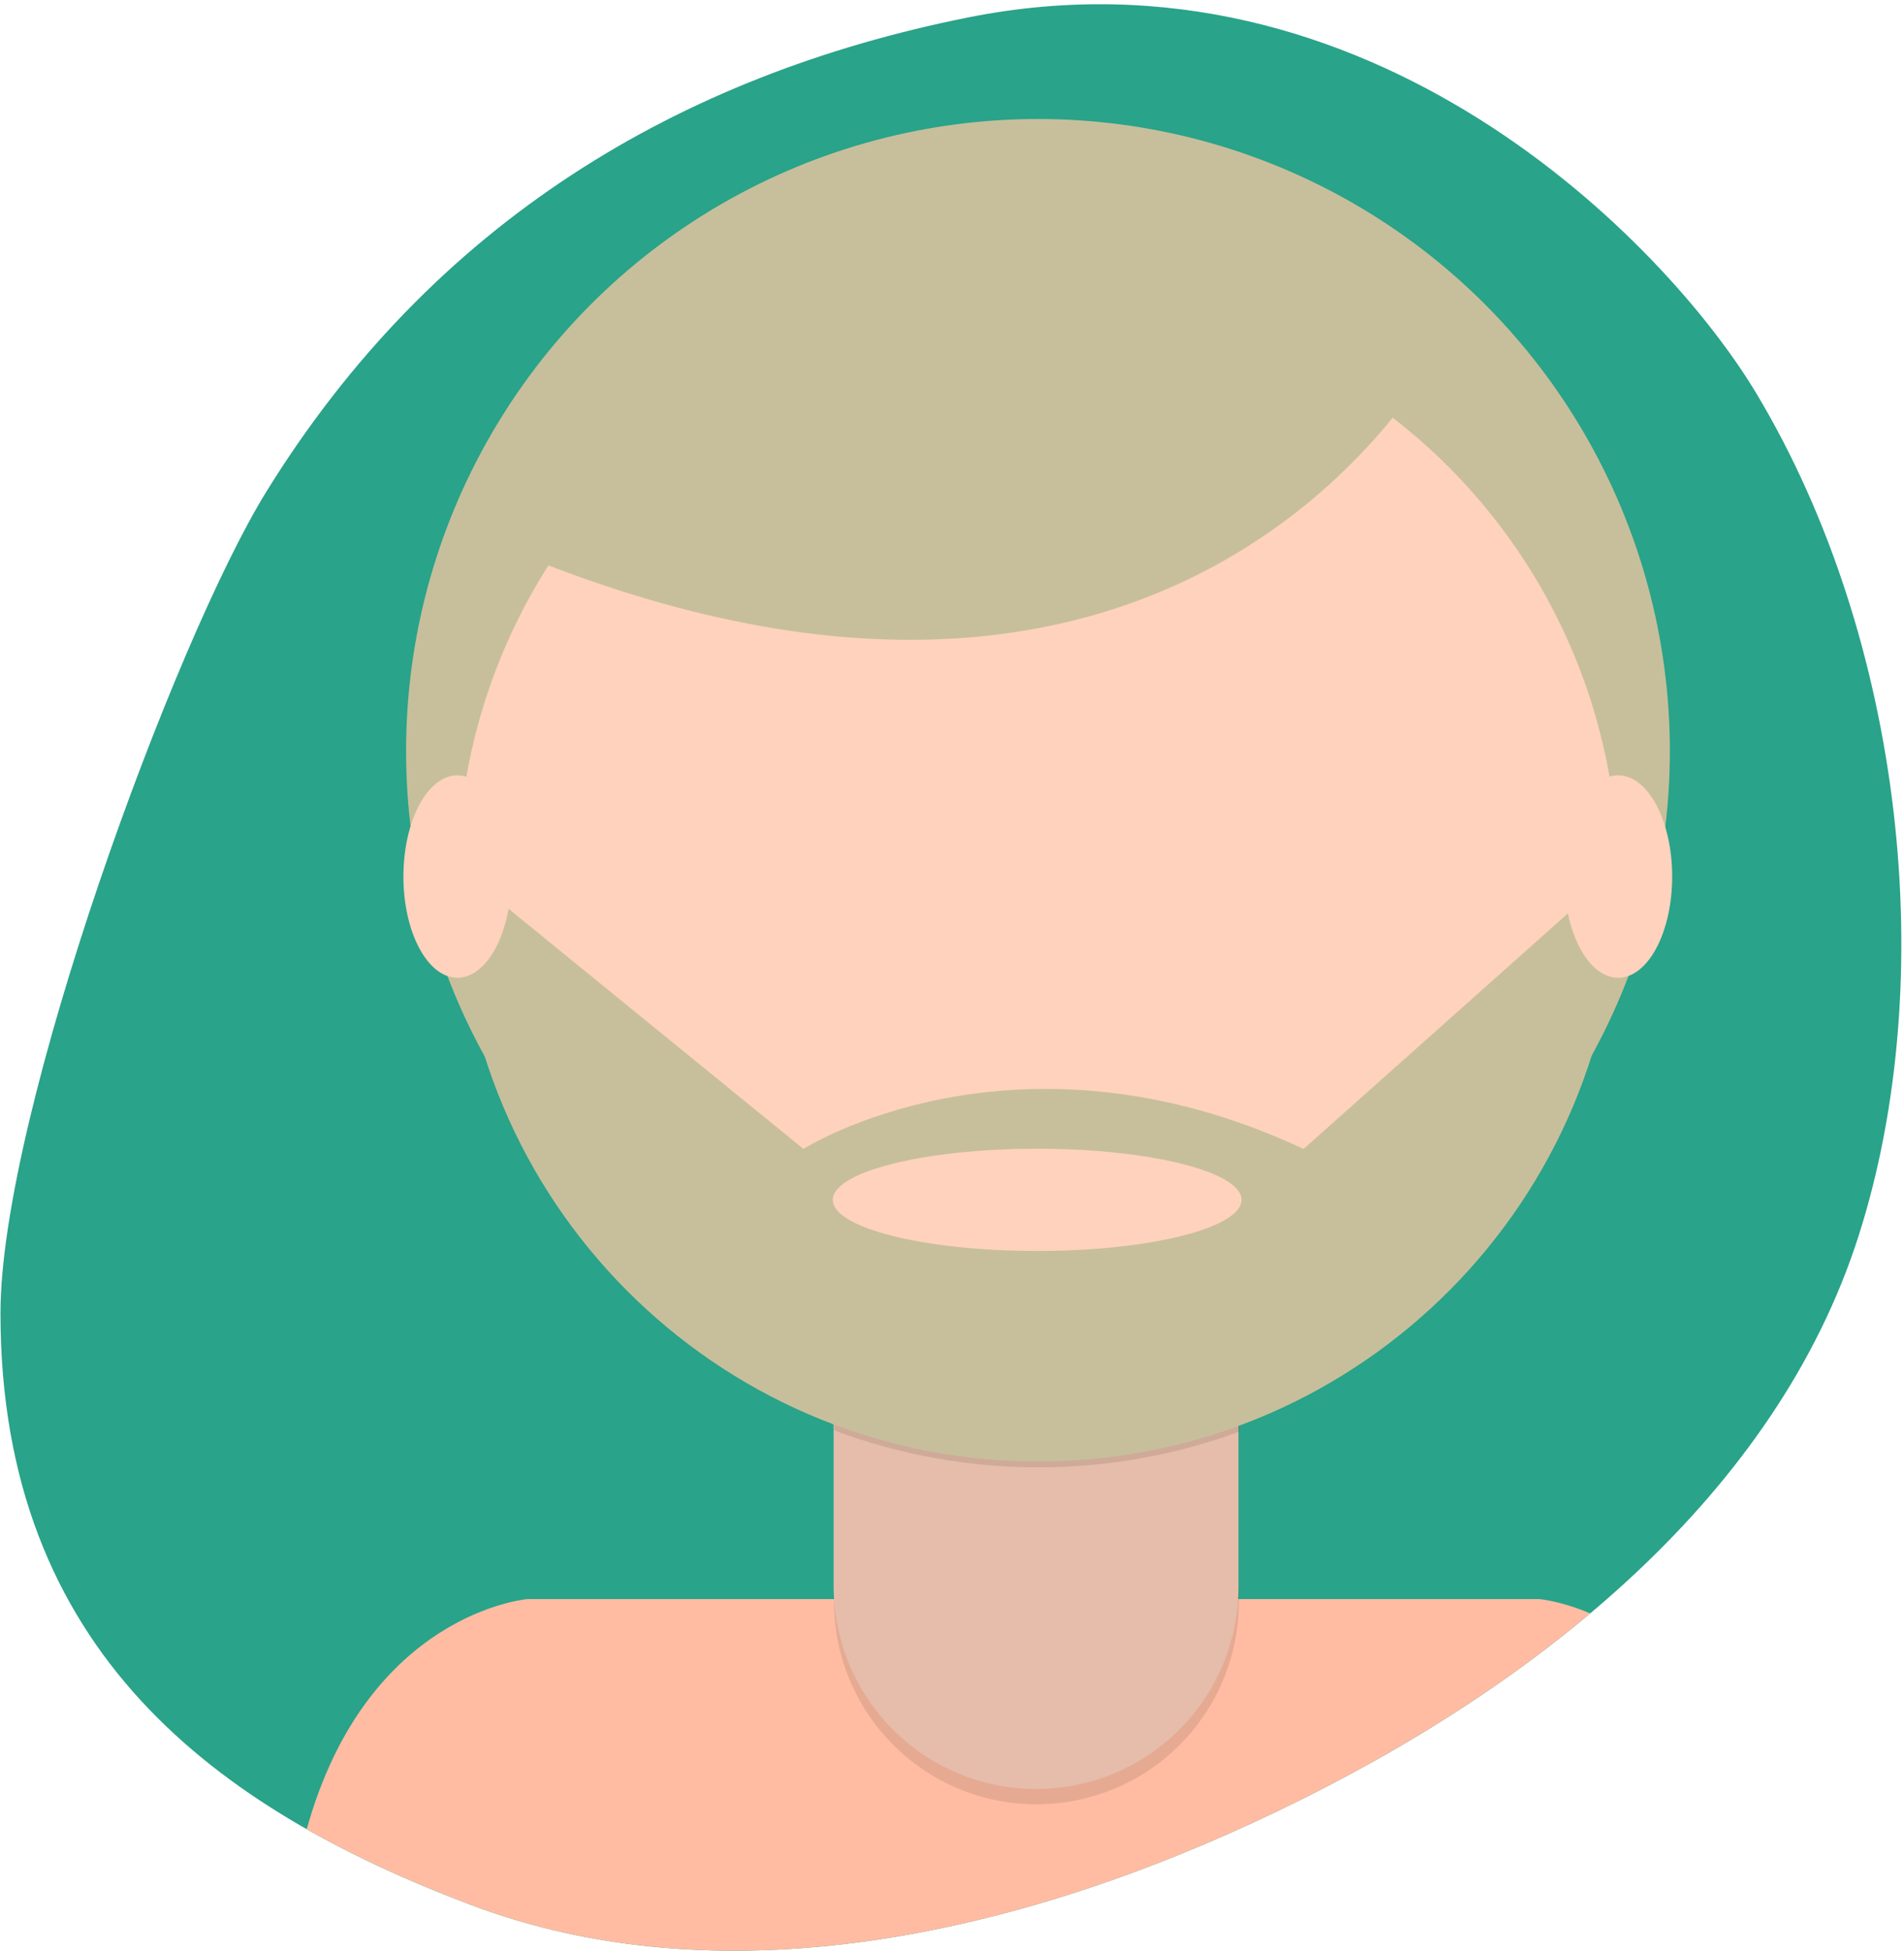 <svg xmlns="http://www.w3.org/2000/svg" width="165" height="169" viewBox="0 0 165 169">
  <g fill="none">
    <path fill="#29A389" d="M141.733,42.602 C149.667,55.432 164.769,96.465 164.769,113.771 C164.769,143.202 145.872,156.745 124.138,164.98 C102.405,173.258 76.875,167.865 54.015,156.871 C31.114,145.876 10.84,129.28 3.748,107.082 C-3.343,84.926 -0.19,55.432 12.599,34.093 C20.446,21.001 46.167,-5.439 80.921,1.512 C105.962,6.52 127.282,19.237 141.733,42.602 Z" transform="matrix(-1 0 0 1 164.81 0)"/>
    <path fill="#FFBCA3" d="M137.808,139.777 C129.824,146.49 120.548,152.188 110.795,156.871 C87.935,167.865 62.405,173.258 40.672,164.98 C35.769,163.123 31.01,160.995 26.58,158.475 C31.82,139.678 45.7,138.54 45.7,138.54 L133.41,138.54 C133.41,138.54 135.234,138.69 137.808,139.777 Z"/>
    <circle cx="89.95" cy="65.07" r="54.76" fill="#C7BF9B"/>
    <path fill="#FED2BD" d="M75.59,109.38 L103.98,109.38 C105.83,109.38 107.33,110.88 107.33,112.73 L107.33,137.45 C107.33,147.137 99.477,154.99 89.79,154.99 L89.79,154.99 C80.103,154.99 72.25,147.137 72.25,137.45 L72.25,112.73 C72.25,110.88 73.75,109.38 75.6,109.38 L75.59,109.38 Z"/>
    <path fill="#000" d="M72.27,110.68 L107.36,110.68 L107.36,138.75 C107.368,143.407 105.524,147.876 102.233,151.172 C98.943,154.468 94.477,156.32 89.82,156.32 L89.82,156.32 C80.133,156.32 72.28,148.467 72.28,138.78 L72.28,110.68 L72.27,110.68 Z" opacity=".1"/>
    <path fill="#000" d="M72.31,123.93 C83.619,128.157 96.067,128.192 107.4,124.03 L107.4,119.72 L72.31,119.72 L72.31,123.93 Z" opacity=".1"/>
    <circle cx="89.95" cy="75.99" r="50.29" fill="#FED2BD"/>
    <path fill="#C7BF9B" d="M44.13,29.62 C44.13,29.62 65.32,72.62 125.13,47.62 L111.21,25.79 L86.54,16.93 L44.13,29.62 Z" transform="matrix(-1 0 0 1 169.26 0)"/>
    <path fill="#C7BF9B" d="M140.24,76.43 L138.91,76.43 L112.97,99.54 C87.97,87.84 69.63,99.54 69.63,99.54 L42.43,77.4 L39.69,77.74 C40.462,105.204 63.133,126.965 90.605,126.613 C118.078,126.261 140.183,103.925 140.25,76.45 L140.24,76.43 Z M89.88,108.38 C80.1,108.38 72.17,106.38 72.17,103.95 C72.17,101.52 80.1,99.52 89.88,99.52 C99.66,99.52 107.59,101.52 107.59,103.95 C107.59,106.38 99.66,108.38 89.87,108.38 L89.88,108.38 Z"/>
    <ellipse cx="39.64" cy="75.94" fill="#FED2BD" rx="4.68" ry="8.77"/>
    <ellipse cx="140.23" cy="75.94" fill="#FED2BD" rx="4.68" ry="8.77"/>
  </g>
</svg>

